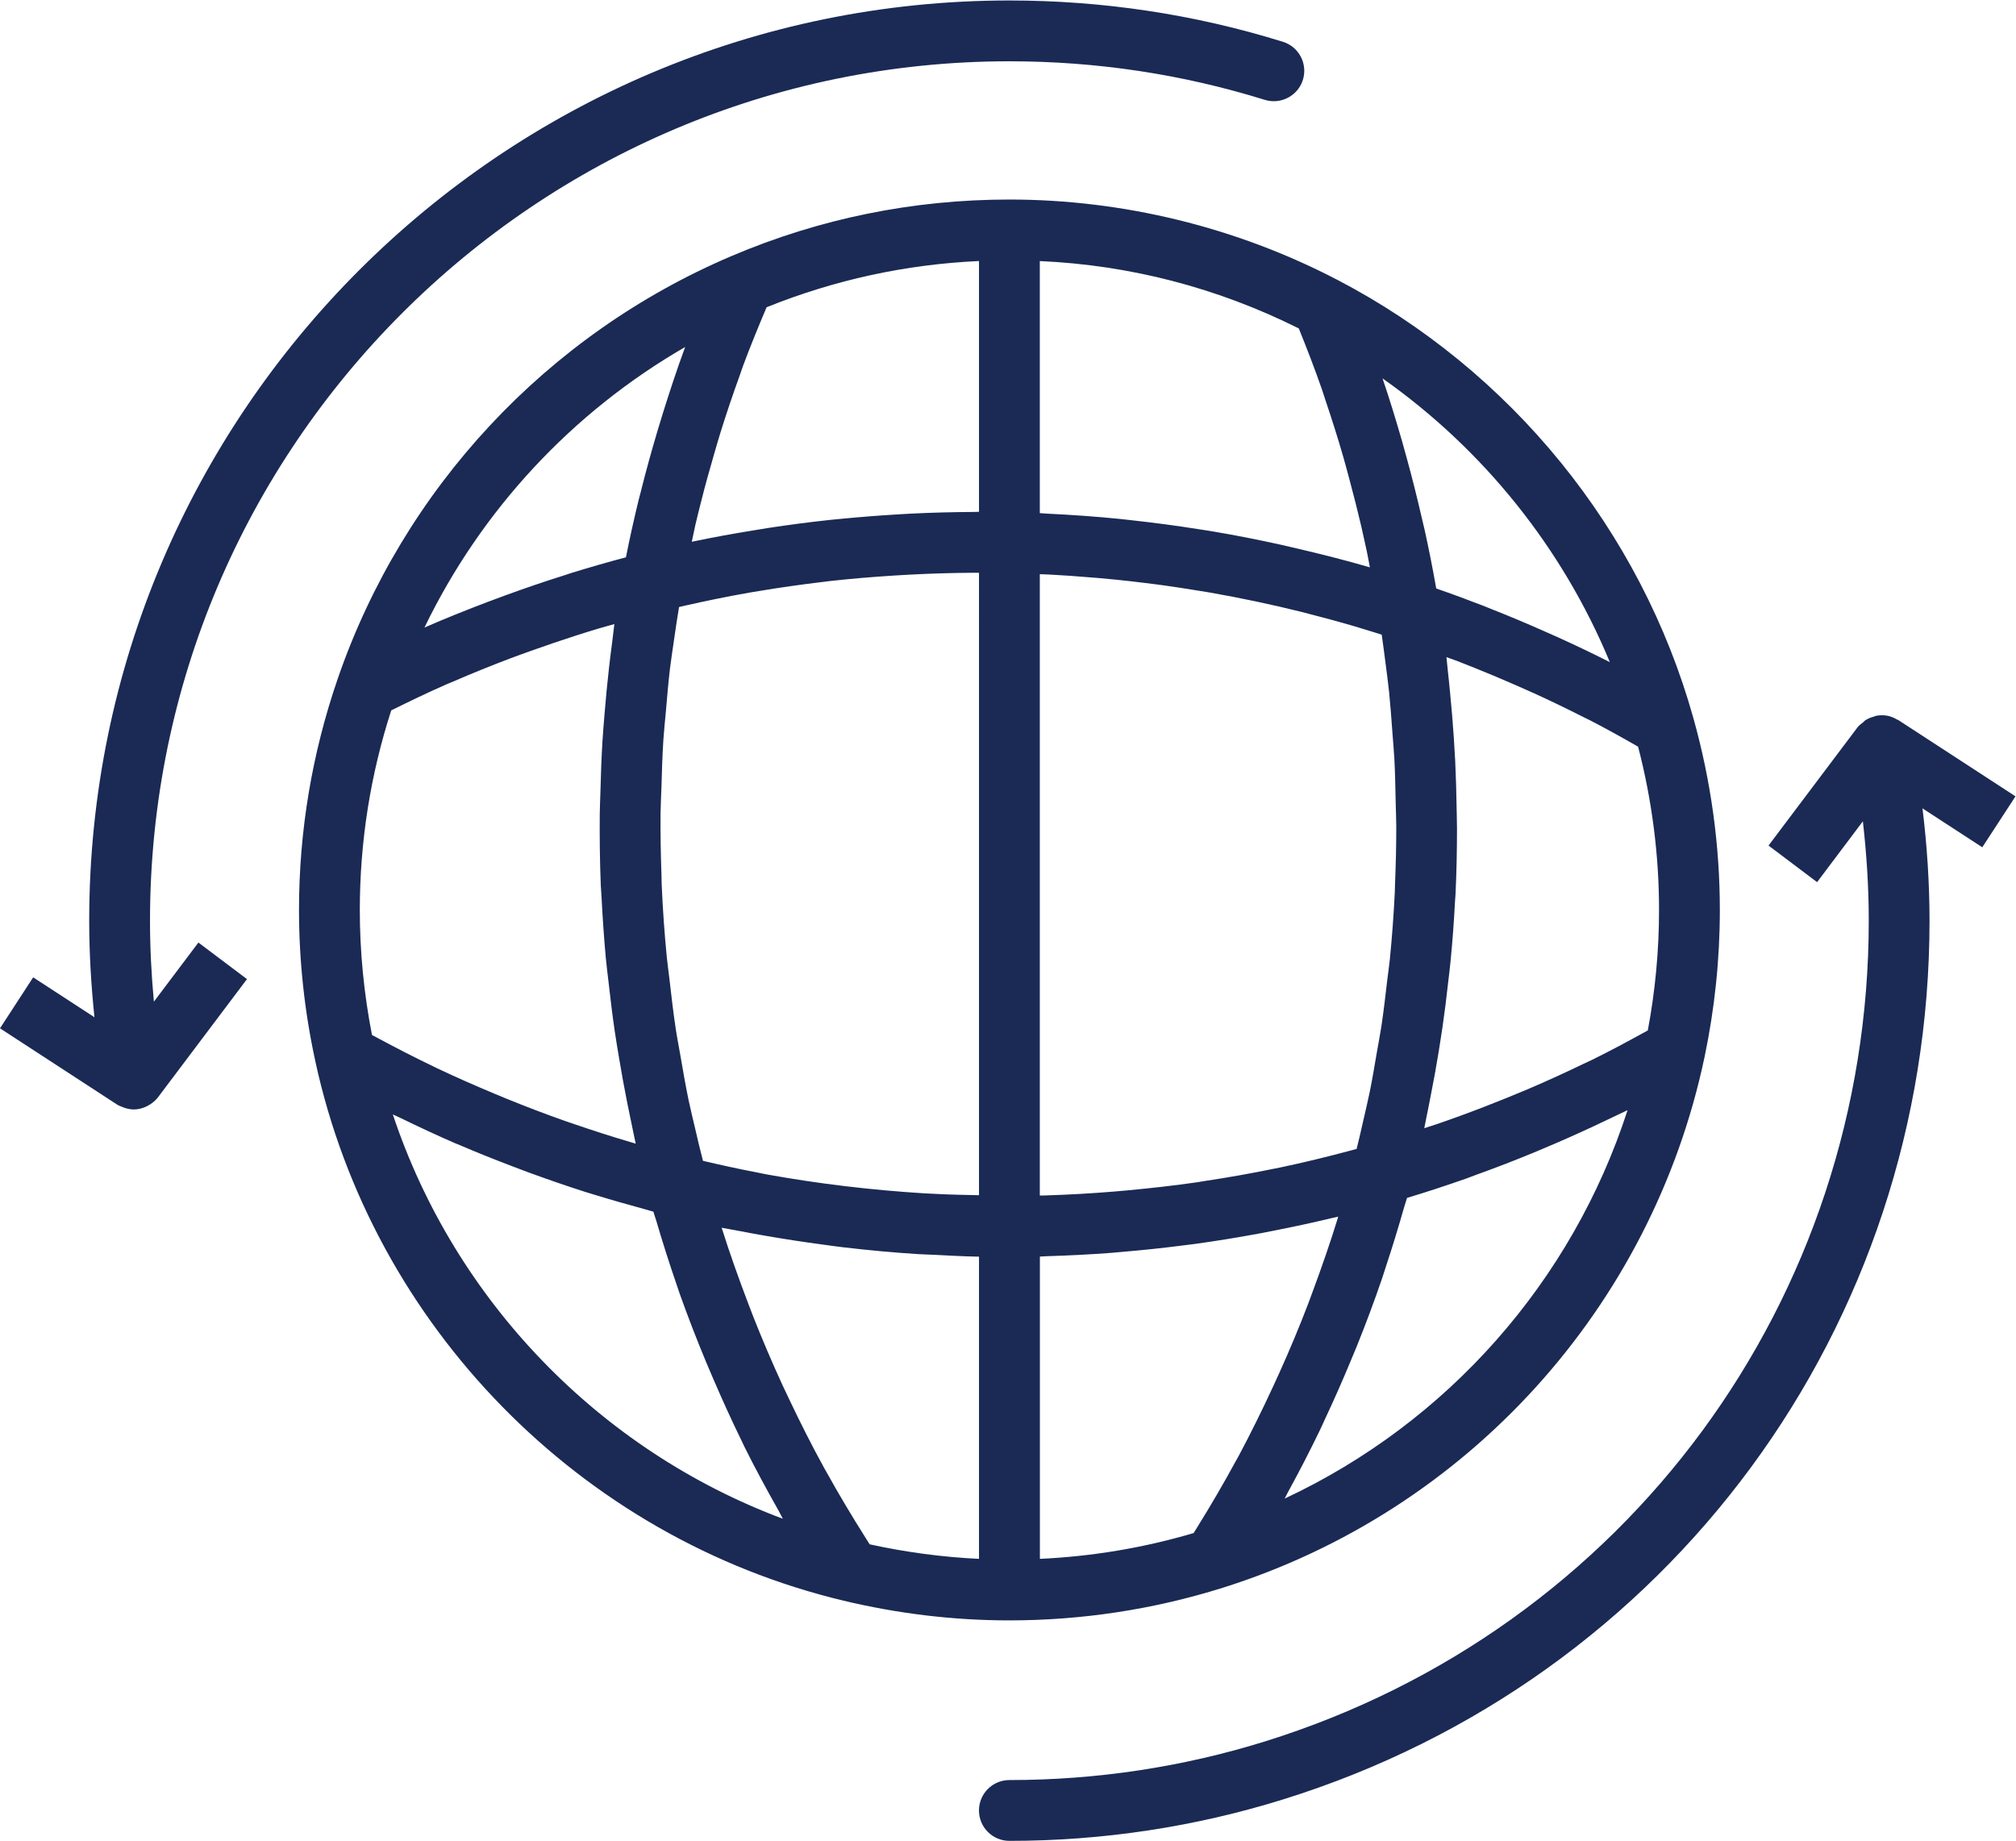 <?xml version="1.0" encoding="UTF-8" standalone="no"?>
<svg
   xmlns:dc="http://purl.org/dc/elements/1.1/"
   xmlns:cc="http://creativecommons.org/ns#"
   xmlns:rdf="http://www.w3.org/1999/02/22-rdf-syntax-ns#"
   xmlns:svg="http://www.w3.org/2000/svg"
   xmlns="http://www.w3.org/2000/svg"
   version="1.1"
   id="svg2"
   xml:space="preserve"
   width="66.516"
   height="60.738"
   viewBox="0 0 66.516 60.738"><defs
     id="defs6"><clipPath
       clipPathUnits="userSpaceOnUse"
       id="clipPath18"><path
         d="M 0,45.553 H 49.887 V 0 H 0 Z"
         id="path16" /></clipPath></defs><g
     style="fill:#1a2a55;fill-opacity:1"
     id="g10"
     transform="matrix(1.333,0,0,-1.333,0,60.738)"><g
       style="fill:#1a2a55;fill-opacity:1"
       id="g12"><g
         style="fill:#1a2a55;fill-opacity:1"
         id="g14"
         clip-path="url(#clipPath18)"><g
           style="fill:#1a2a55;fill-opacity:1"
           id="g20"
           transform="translate(9.723,17.981)"><path
             d="m 0,0 c 0.056,-0.028 0.113,-0.051 0.169,-0.078 0.456,-0.222 0.914,-0.436 1.377,-0.637 0.039,-0.016 0.079,-0.031 0.118,-0.048 0.435,-0.186 0.872,-0.361 1.313,-0.528 0.119,-0.045 0.237,-0.091 0.356,-0.135 0.471,-0.172 0.943,-0.337 1.42,-0.489 0.065,-0.021 0.131,-0.039 0.196,-0.06 0.426,-0.131 0.854,-0.254 1.283,-0.37 0.074,-0.02 0.144,-0.044 0.217,-0.062 0.023,-0.08 0.052,-0.156 0.075,-0.236 0.155,-0.526 0.32,-1.046 0.498,-1.562 0.029,-0.081 0.054,-0.162 0.082,-0.242 0.203,-0.57 0.421,-1.132 0.653,-1.689 0.055,-0.132 0.111,-0.262 0.168,-0.394 0.228,-0.531 0.467,-1.057 0.721,-1.575 0.017,-0.035 0.033,-0.07 0.049,-0.105 0.27,-0.544 0.559,-1.077 0.857,-1.604 0.036,-0.065 0.066,-0.13 0.102,-0.194 C 5.113,-8.313 1.532,-4.604 0,0 M 7.236,18.995 C 7.035,18.451 6.854,17.9 6.681,17.346 6.635,17.199 6.591,17.052 6.547,16.905 6.401,16.415 6.265,15.922 6.141,15.426 6.121,15.346 6.099,15.268 6.079,15.188 5.967,14.723 5.862,14.257 5.77,13.789 5.323,13.672 4.879,13.543 4.436,13.407 4.359,13.383 4.286,13.357 4.21,13.333 3.733,13.183 3.261,13.021 2.792,12.85 2.647,12.797 2.505,12.745 2.361,12.69 1.831,12.489 1.305,12.279 0.783,12.051 c 1.405,2.907 3.658,5.331 6.453,6.944 m 7.273,-4.079 c -0.046,0 -0.092,-0.004 -0.138,-0.004 -0.52,-0.003 -1.04,-0.016 -1.558,-0.042 C 12.709,14.865 12.605,14.857 12.501,14.852 12.035,14.824 11.57,14.788 11.107,14.743 11.018,14.733 10.928,14.727 10.839,14.717 10.321,14.662 9.807,14.594 9.293,14.516 9.178,14.498 9.063,14.479 8.946,14.459 8.444,14.378 7.943,14.288 7.445,14.183 7.431,14.18 7.415,14.178 7.4,14.175 c 0.031,0.138 0.057,0.277 0.088,0.415 0.048,0.202 0.098,0.405 0.15,0.607 0.095,0.379 0.201,0.756 0.31,1.132 0.054,0.185 0.106,0.37 0.163,0.553 0.15,0.48 0.311,0.957 0.483,1.43 0.024,0.07 0.047,0.142 0.073,0.212 0.182,0.49 0.381,0.974 0.585,1.455 1.68,0.677 3.443,1.061 5.257,1.144 z m 15.614,-3.721 c -0.424,0.215 -0.853,0.419 -1.287,0.616 -0.111,0.051 -0.223,0.099 -0.334,0.148 -0.421,0.187 -0.846,0.366 -1.274,0.535 -0.073,0.029 -0.145,0.059 -0.217,0.088 -0.392,0.152 -0.787,0.298 -1.185,0.436 -0.085,0.486 -0.181,0.969 -0.287,1.45 -0.021,0.097 -0.047,0.195 -0.069,0.292 -0.115,0.501 -0.24,1 -0.376,1.494 -0.036,0.134 -0.073,0.267 -0.111,0.4 -0.151,0.525 -0.31,1.048 -0.486,1.564 2.499,-1.76 4.459,-4.204 5.626,-7.023 M 22.075,-9.509 c 0.028,0.05 0.051,0.103 0.078,0.153 0.282,0.515 0.552,1.037 0.806,1.566 0.042,0.088 0.08,0.178 0.122,0.266 0.219,0.466 0.427,0.938 0.625,1.415 0.053,0.127 0.106,0.253 0.158,0.38 0.219,0.545 0.425,1.094 0.615,1.65 0.035,0.1 0.065,0.204 0.099,0.305 0.16,0.482 0.309,0.967 0.448,1.458 0.024,0.083 0.053,0.165 0.077,0.249 0.488,0.147 0.973,0.307 1.456,0.476 0.084,0.029 0.167,0.064 0.25,0.094 0.485,0.174 0.966,0.36 1.443,0.557 0.167,0.069 0.331,0.138 0.496,0.21 0.438,0.188 0.871,0.385 1.302,0.592 0.121,0.059 0.243,0.114 0.363,0.173 0.05,0.025 0.1,0.046 0.149,0.07 -1.372,-4.241 -4.457,-7.729 -8.487,-9.614 m -6.061,5.99 c 0.052,0.002 0.105,0.007 0.157,0.009 0.542,0.016 1.082,0.043 1.622,0.084 0.093,0.007 0.185,0.017 0.277,0.025 0.487,0.041 0.971,0.092 1.455,0.154 0.105,0.014 0.208,0.025 0.312,0.039 0.536,0.074 1.07,0.16 1.601,0.259 0.119,0.021 0.237,0.046 0.355,0.069 0.479,0.094 0.958,0.196 1.434,0.311 0.057,0.014 0.116,0.023 0.173,0.038 -0.003,-0.012 -0.007,-0.024 -0.01,-0.035 -0.188,-0.611 -0.397,-1.213 -0.619,-1.811 -0.039,-0.103 -0.075,-0.207 -0.115,-0.31 -0.222,-0.582 -0.463,-1.156 -0.719,-1.723 -0.05,-0.113 -0.103,-0.226 -0.155,-0.338 -0.267,-0.576 -0.547,-1.146 -0.846,-1.706 -0.028,-0.05 -0.057,-0.098 -0.083,-0.148 -0.294,-0.541 -0.605,-1.072 -0.93,-1.596 -0.033,-0.054 -0.066,-0.11 -0.101,-0.164 -1.237,-0.366 -2.513,-0.579 -3.806,-0.639 v 7.482 z m 5.957,2.207 c -0.052,-0.011 -0.104,-0.021 -0.156,-0.031 -0.569,-0.117 -1.142,-0.219 -1.716,-0.305 -0.062,-0.009 -0.121,-0.021 -0.182,-0.03 -0.58,-0.084 -1.162,-0.149 -1.745,-0.203 -0.105,-0.01 -0.209,-0.019 -0.315,-0.028 -0.571,-0.047 -1.143,-0.079 -1.716,-0.097 -0.042,-0.001 -0.084,-0.001 -0.127,-0.002 v 15.38 c 0.084,-0.004 0.167,-0.005 0.25,-0.01 0.164,-0.009 0.328,-0.019 0.492,-0.03 0.228,-0.016 0.456,-0.034 0.684,-0.053 0.161,-0.014 0.32,-0.029 0.479,-0.045 0.237,-0.024 0.473,-0.052 0.709,-0.081 0.148,-0.019 0.298,-0.036 0.446,-0.057 0.261,-0.036 0.522,-0.077 0.782,-0.119 0.122,-0.02 0.243,-0.038 0.364,-0.059 0.764,-0.134 1.523,-0.294 2.276,-0.481 0.11,-0.027 0.219,-0.058 0.328,-0.086 0.266,-0.069 0.532,-0.14 0.796,-0.216 0.134,-0.037 0.267,-0.079 0.4,-0.119 0.153,-0.045 0.304,-0.094 0.457,-0.142 0.035,-0.244 0.067,-0.488 0.098,-0.732 0.029,-0.227 0.06,-0.455 0.084,-0.682 0.034,-0.338 0.059,-0.676 0.083,-1.014 C 24.758,9.23 24.778,9.014 24.79,8.798 24.81,8.432 24.815,8.066 24.823,7.7 24.827,7.513 24.836,7.327 24.837,7.14 24.838,6.646 24.825,6.154 24.805,5.661 24.802,5.603 24.804,5.543 24.8,5.484 24.773,4.935 24.732,4.385 24.678,3.838 24.659,3.656 24.632,3.476 24.61,3.293 24.568,2.927 24.525,2.561 24.471,2.195 24.437,1.973 24.394,1.751 24.355,1.528 24.3,1.205 24.246,0.882 24.181,0.56 24.132,0.322 24.075,0.086 24.021,-0.151 23.969,-0.387 23.914,-0.62 23.856,-0.854 23.802,-0.869 23.748,-0.884 23.693,-0.898 23.122,-1.05 22.548,-1.191 21.971,-1.312 m 4.823,12.357 c 0.34,-0.136 0.678,-0.278 1.013,-0.426 0.149,-0.065 0.297,-0.13 0.445,-0.197 0.407,-0.186 0.81,-0.38 1.209,-0.583 C 29.519,9.81 29.578,9.782 29.636,9.753 30.038,9.546 30.432,9.326 30.823,9.102 31.167,7.777 31.341,6.419 31.341,5.06 31.341,4.062 31.248,3.063 31.063,2.079 30.608,1.828 30.151,1.581 29.686,1.352 29.614,1.316 29.542,1.286 29.471,1.252 29.015,1.031 28.555,0.822 28.09,0.623 27.913,0.548 27.735,0.477 27.559,0.404 27.184,0.252 26.806,0.105 26.426,-0.033 c -0.187,-0.068 -0.372,-0.135 -0.56,-0.199 -0.111,-0.039 -0.224,-0.072 -0.336,-0.109 0.019,0.084 0.032,0.168 0.05,0.253 0.039,0.182 0.073,0.364 0.109,0.547 0.073,0.366 0.139,0.732 0.199,1.099 0.032,0.195 0.062,0.39 0.091,0.586 0.054,0.373 0.101,0.746 0.142,1.12 0.021,0.176 0.043,0.353 0.06,0.531 0.048,0.492 0.085,0.985 0.11,1.479 0.003,0.054 0.009,0.108 0.012,0.163 0.026,0.547 0.037,1.096 0.037,1.644 0,0.165 -0.007,0.33 -0.009,0.496 -0.006,0.387 -0.017,0.774 -0.035,1.162 -0.01,0.197 -0.023,0.394 -0.035,0.592 -0.025,0.365 -0.055,0.73 -0.091,1.095 -0.019,0.195 -0.037,0.39 -0.06,0.585 -0.012,0.102 -0.018,0.205 -0.031,0.307 0.087,-0.032 0.176,-0.061 0.263,-0.094 0.151,-0.058 0.302,-0.119 0.452,-0.179 m -10.78,10.077 c 2.244,-0.101 4.395,-0.662 6.41,-1.667 0.2,-0.494 0.392,-0.991 0.568,-1.495 0.034,-0.096 0.063,-0.196 0.096,-0.293 0.155,-0.459 0.302,-0.921 0.436,-1.387 0.054,-0.187 0.103,-0.376 0.154,-0.564 0.105,-0.389 0.204,-0.779 0.296,-1.173 0.045,-0.198 0.09,-0.397 0.132,-0.596 0.029,-0.134 0.051,-0.271 0.078,-0.406 -0.591,0.172 -1.188,0.323 -1.787,0.463 -0.126,0.03 -0.251,0.059 -0.377,0.088 -0.59,0.131 -1.182,0.248 -1.777,0.347 -0.097,0.017 -0.193,0.029 -0.29,0.045 -0.555,0.088 -1.11,0.162 -1.669,0.223 -0.093,0.01 -0.184,0.022 -0.277,0.031 -0.602,0.061 -1.207,0.103 -1.813,0.132 -0.06,0.003 -0.12,0.01 -0.18,0.013 z M 8.835,12.917 c 0.075,0.013 0.149,0.024 0.225,0.037 0.514,0.086 1.032,0.16 1.551,0.222 0.067,0.008 0.133,0.018 0.2,0.025 0.535,0.06 1.073,0.104 1.613,0.138 0.119,0.008 0.238,0.015 0.358,0.021 0.531,0.028 1.064,0.044 1.597,0.047 0.043,0 0.087,-10e-4 0.13,-10e-4 V -2 c -0.347,0.008 -0.693,0.013 -1.038,0.031 -0.108,0.006 -0.214,0.009 -0.321,0.016 -1.308,0.081 -2.611,0.236 -3.901,0.469 -0.082,0.014 -0.164,0.035 -0.246,0.05 -0.444,0.084 -0.886,0.182 -1.326,0.285 -0.068,0.259 -0.13,0.52 -0.19,0.782 C 7.431,-0.126 7.371,0.114 7.32,0.357 7.245,0.719 7.183,1.082 7.12,1.446 7.082,1.671 7.036,1.894 7.003,2.118 6.94,2.532 6.893,2.949 6.845,3.367 6.825,3.543 6.798,3.719 6.781,3.896 6.723,4.49 6.681,5.086 6.655,5.685 6.651,5.761 6.653,5.837 6.65,5.913 6.632,6.433 6.622,6.954 6.627,7.474 6.63,7.682 6.643,7.889 6.649,8.097 6.66,8.486 6.671,8.875 6.696,9.262 c 0.016,0.24 0.041,0.478 0.063,0.717 0.03,0.355 0.06,0.71 0.102,1.064 0.031,0.253 0.071,0.503 0.107,0.755 0.036,0.254 0.074,0.509 0.117,0.761 0.052,0.012 0.103,0.024 0.155,0.036 0.53,0.12 1.061,0.229 1.595,0.322 M 5.869,-0.681 C 5.408,-0.545 4.949,-0.397 4.494,-0.241 4.418,-0.215 4.339,-0.19 4.263,-0.162 3.779,0.008 3.302,0.191 2.826,0.384 2.725,0.426 2.622,0.469 2.52,0.511 2.039,0.712 1.561,0.922 1.088,1.146 1.058,1.161 1.027,1.177 0.997,1.191 0.542,1.409 0.093,1.64 -0.353,1.879 -0.406,1.907 -0.461,1.937 -0.516,1.966 -0.715,2.988 -0.817,4.027 -0.817,5.06 c 0,1.682 0.261,3.343 0.778,4.941 0.458,0.226 0.917,0.448 1.384,0.652 0.058,0.026 0.118,0.048 0.176,0.073 0.461,0.2 0.926,0.387 1.395,0.565 0.169,0.064 0.341,0.124 0.512,0.186 0.367,0.131 0.735,0.257 1.106,0.376 0.188,0.06 0.375,0.119 0.563,0.175 0.129,0.039 0.259,0.071 0.387,0.109 C 5.465,12 5.452,11.861 5.434,11.723 5.403,11.498 5.376,11.272 5.35,11.046 5.307,10.667 5.271,10.286 5.24,9.905 5.222,9.684 5.203,9.462 5.189,9.24 5.164,8.826 5.149,8.411 5.139,7.996 5.134,7.812 5.124,7.627 5.122,7.443 5.117,6.848 5.124,6.252 5.148,5.659 5.152,5.568 5.161,5.479 5.166,5.388 5.191,4.881 5.226,4.375 5.272,3.87 5.292,3.664 5.318,3.46 5.342,3.255 5.386,2.862 5.433,2.471 5.49,2.08 5.523,1.855 5.56,1.631 5.598,1.406 5.66,1.03 5.729,0.657 5.803,0.283 5.847,0.062 5.892,-0.157 5.939,-0.377 5.965,-0.492 5.985,-0.609 6.012,-0.724 5.965,-0.71 5.917,-0.695 5.869,-0.681 m 8.64,-10.32 c -0.905,0.043 -1.812,0.164 -2.706,0.36 -0.036,0.057 -0.072,0.115 -0.108,0.171 -0.333,0.528 -0.653,1.062 -0.955,1.607 -0.021,0.038 -0.044,0.075 -0.064,0.113 -0.31,0.562 -0.598,1.136 -0.873,1.716 C 9.752,-6.926 9.699,-6.817 9.649,-6.709 9.388,-6.141 9.141,-5.564 8.912,-4.981 8.87,-4.874 8.83,-4.768 8.789,-4.66 8.558,-4.051 8.338,-3.437 8.142,-2.813 8.141,-2.81 8.14,-2.808 8.139,-2.805 c 0.163,-0.033 0.327,-0.057 0.49,-0.09 0.198,-0.039 0.396,-0.075 0.596,-0.109 0.469,-0.082 0.941,-0.154 1.413,-0.217 0.163,-0.021 0.325,-0.047 0.488,-0.065 0.625,-0.074 1.252,-0.133 1.881,-0.172 0.123,-0.008 0.247,-0.01 0.37,-0.016 0.378,-0.019 0.755,-0.041 1.132,-0.047 z m 6.031,-0.716 c 6.054,1.903 10.624,6.939 11.929,13.145 0.25,1.193 0.377,2.415 0.377,3.632 0,1.6 -0.22,3.198 -0.655,4.75 -1.303,4.656 -4.518,8.611 -8.821,10.852 h -0.001 c -2.489,1.296 -5.293,1.983 -8.107,1.983 -2.386,0 -4.702,-0.471 -6.884,-1.401 -4.571,-1.946 -8.122,-5.757 -9.74,-10.455 -0.637,-1.848 -0.96,-3.775 -0.96,-5.729 0,-1.253 0.136,-2.515 0.405,-3.748 V 1.31 c 1.424,-6.548 6.555,-11.787 13.073,-13.346 1.351,-0.323 2.732,-0.488 4.106,-0.488 1.797,10e-4 3.572,0.272 5.278,0.807"
             style="fill:#1a2a55;fill-opacity:1;fill-rule:nonzero;stroke:none"
             id="path22" /></g><g
           style="fill:#1a2a55;fill-opacity:1"
           id="g24"
           transform="translate(3.809,20.772)"><path
             d="m 0,0 c -0.062,0.665 -0.096,1.335 -0.096,2.005 0,11.728 9.542,21.271 21.272,21.271 2.157,0 4.285,-0.321 6.322,-0.955 0.397,-0.121 0.818,0.099 0.942,0.496 0.123,0.396 -0.098,0.818 -0.496,0.942 -2.181,0.678 -4.459,1.022 -6.768,1.022 -12.559,0 -22.777,-10.218 -22.777,-22.777 0,-0.798 0.047,-1.598 0.13,-2.39 l -1.517,0.988 -0.821,-1.262 2.898,-1.887 c 0.041,-0.026 0.086,-0.042 0.13,-0.059 0.01,-0.004 0.02,-0.011 0.031,-0.014 0.081,-0.028 0.165,-0.048 0.249,-0.048 0.142,0 0.279,0.044 0.4,0.121 0.007,0.003 0.013,0.007 0.019,0.011 0.067,0.046 0.131,0.099 0.183,0.168 L 2.304,0.558 1.102,1.463 Z"
             style="fill:#1a2a55;fill-opacity:1;fill-rule:nonzero;stroke:none"
             id="path26" /></g><g
           style="fill:#1a2a55;fill-opacity:1"
           id="g28"
           transform="translate(49.887,25.854)"><path
             d="m 0,0 -2.879,1.874 c -0.007,0.004 -0.012,0.007 -0.017,0.012 l -0.002,0.001 c -0.009,0.005 -0.019,0.006 -0.028,0.011 -0.072,0.042 -0.15,0.078 -0.234,0.095 -0.096,0.019 -0.193,0.019 -0.287,10e-4 -0.002,0 -0.003,0.001 -0.005,0 C -3.468,1.991 -3.479,1.981 -3.493,1.977 -3.572,1.957 -3.648,1.928 -3.717,1.883 -3.738,1.869 -3.753,1.848 -3.773,1.832 -3.821,1.793 -3.872,1.759 -3.91,1.708 l -2.203,-2.926 1.202,-0.906 1.133,1.506 c 0.093,-0.814 0.146,-1.636 0.146,-2.459 0,-9.369 -6.006,-17.534 -14.946,-20.316 -2.04,-0.634 -4.169,-0.956 -6.325,-0.956 -0.416,0 -0.753,-0.337 -0.753,-0.752 0,-0.416 0.337,-0.753 0.753,-0.753 2.307,0 4.587,0.345 6.772,1.025 9.572,2.977 16.003,11.72 16.003,21.752 0,0.93 -0.062,1.859 -0.174,2.779 l 1.48,-0.963 z"
             style="fill:#1a2a55;fill-opacity:1;fill-rule:nonzero;stroke:none"
             id="path30" /></g></g></g></g></svg>